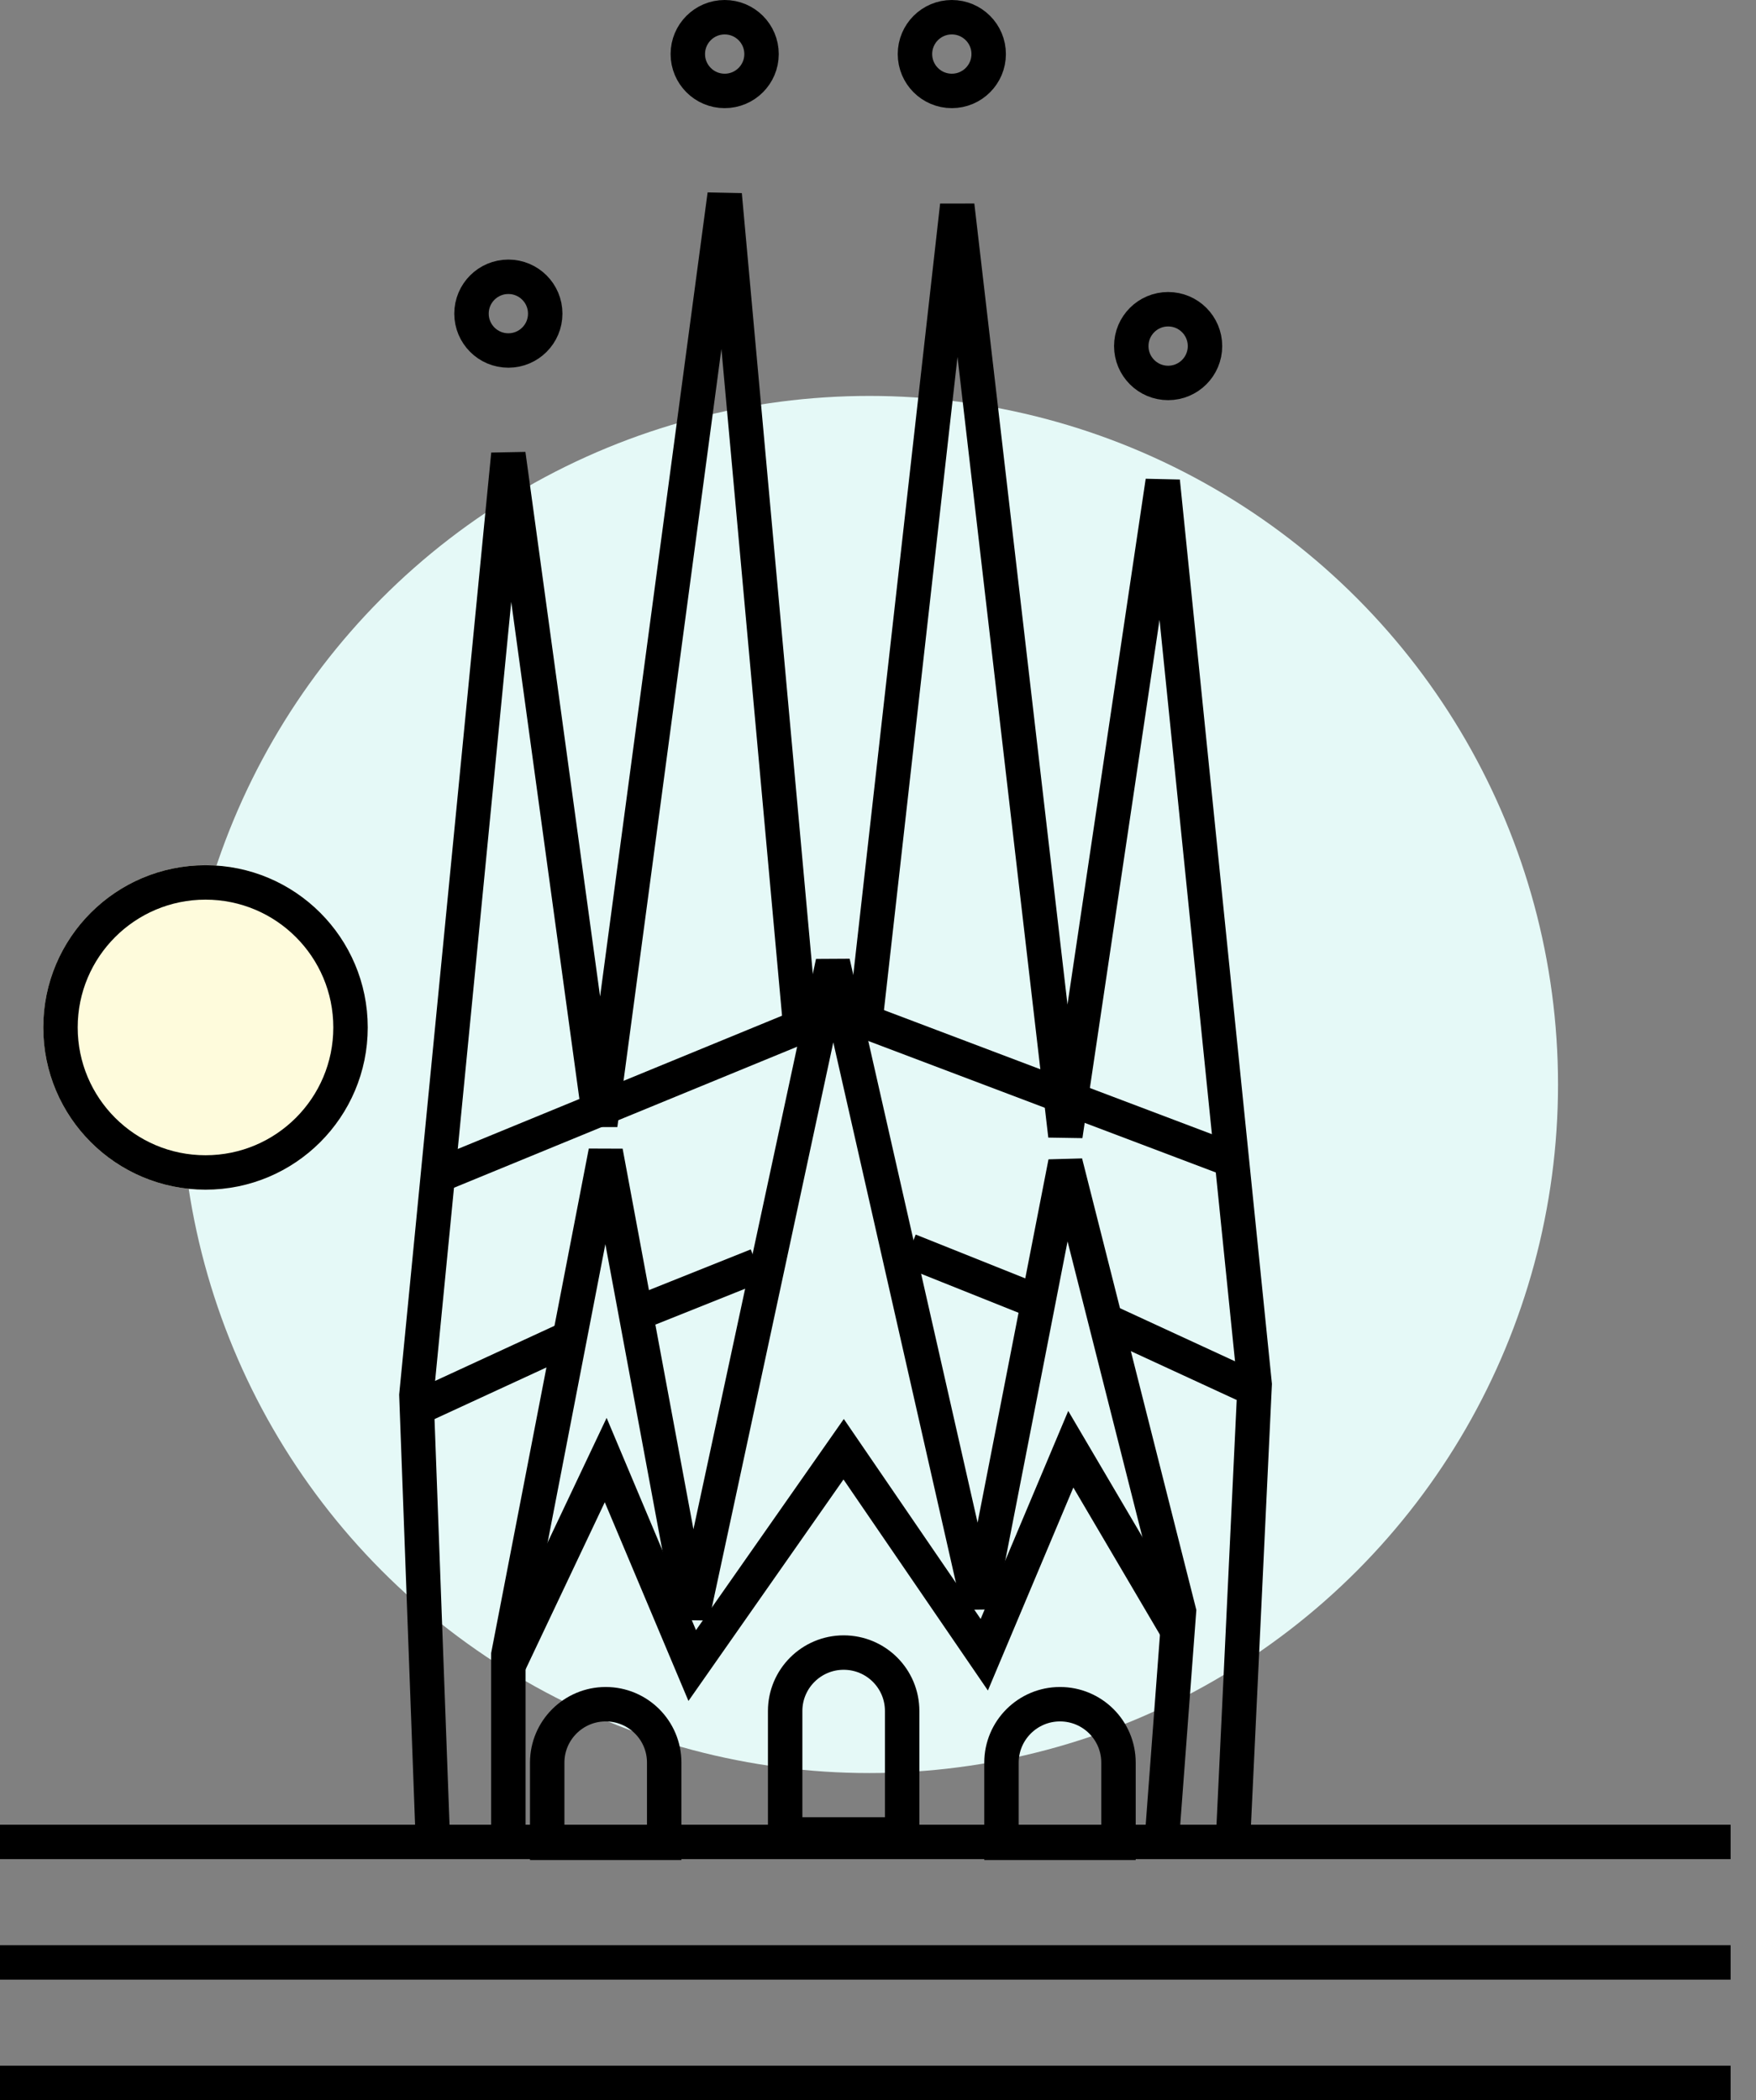 
<svg width="102px" height="122px" viewBox="0 0 102 122" version="1.1" xmlns="http://www.w3.org/2000/svg" xmlns:xlink="http://www.w3.org/1999/xlink">
    <rect x="0" y="0" width="102" height="122" fill="#808080" stroke="none"/>
    <g stroke="none" stroke-width="1" fill="none" fill-rule="evenodd">
        <circle id="Mask" fill="#E5F9F7" cx="50.5" cy="63" r="40"></circle>
        <circle fill="#FEFBDC" cx="11.937" cy="59.686" r="9.424"></circle>
        <circle stroke="#000000" stroke-width="2" cx="11.937" cy="59.686" r="8.424"></circle>
        <path d="M31.785,107.052 L38.581,107.052 L38.581,102.394 C38.581,100.517 37.062,99 35.183,99 C33.31,99 31.785,100.522 31.785,102.394 L31.785,107.052 Z" id="Rectangle-7" stroke="#000000" stroke-width="2"></path>
        <path d="M45.607,106.565 L52.403,106.565 L52.403,99.395 C52.403,97.517 50.884,96 49.005,96 C47.132,96 45.607,97.522 45.607,99.395 L45.607,106.565 Z" id="Rectangle-7" stroke="#000000" stroke-width="2"></path>
        <path d="M58.173,107.052 L64.969,107.052 L64.969,102.394 C64.969,100.517 63.45,99 61.571,99 C59.697,99 58.173,100.522 58.173,102.394 L58.173,107.052 Z" id="Rectangle-7" stroke="#000000" stroke-width="2"></path>
        <polyline id="Path-19" stroke="#000000" stroke-width="2" points="25.131 106.55 24.188 81.047 29.529 26.387 34.869 65.34 42.094 11.309 46.492 59.686 50.262 59.372 55.602 11.937 61.885 65.969 67.539 27.958 72.88 80.419 71.623 106.864"></polyline>
        <polyline id="Path-20" stroke="#000000" stroke-width="2" points="25.759 68.168 48.691 58.743 71.937 67.539"></polyline>
        <polyline id="Path-21" stroke="#000000" stroke-width="2" points="29.529 106.806 29.529 96.126 35.183 66.911 40.209 93.927 48.377 55.916 56.859 93.298 61.885 67.539 68.482 93.613 67.539 106.178"></polyline>
        <path d="M24.503,81.675 L32.67,77.906" id="Path-22" stroke="#000000" stroke-width="2"></path>
        <path d="M37.696,76.021 L43.979,73.508" id="Path-23" stroke="#000000" stroke-width="2"></path>
        <path d="M64.084,80.419 L72.251,76.649" id="Path-22" stroke="#000000" stroke-width="2" transform="translate(68.168, 78.534) scale(-1, 1) translate(-68.168, -78.534) "></path>
        <path d="M52.82,75.393 L59.686,72.646" id="Path-23" stroke="#000000" stroke-width="2" transform="translate(56.253, 74.019) scale(-1, 1) translate(-56.253, -74.019) "></path>
        <polyline id="Path-24" stroke="#000000" stroke-width="2" points="29.529 96.754 35.183 84.817 40.209 96.754 49.005 84.188 57.173 96.126 62.199 84.188 68.482 94.869"></polyline>
        <circle id="Oval" stroke="#000000" stroke-width="2" cx="29.529" cy="18.22" r="2.141"></circle>
        <circle id="Oval" stroke="#000000" stroke-width="2" cx="42.094" cy="3.141" r="2.141"></circle>
        <circle id="Oval" stroke="#000000" stroke-width="2" cx="55.288" cy="3.141" r="2.141"></circle>
        <circle id="Oval" stroke="#000000" stroke-width="2" cx="67.853" cy="20.105" r="2.141"></circle>
        <path d="M0,107 L100.524,107" id="Path-12" stroke="#000000" stroke-width="2"></path>
        <path d="M0,114 L100.524,114" id="Path-12" stroke="#000000" stroke-width="2"></path>
        <path d="M0,121 L100.524,121" id="Path-12" stroke="#000000" stroke-width="2"></path>
    </g>
</svg>